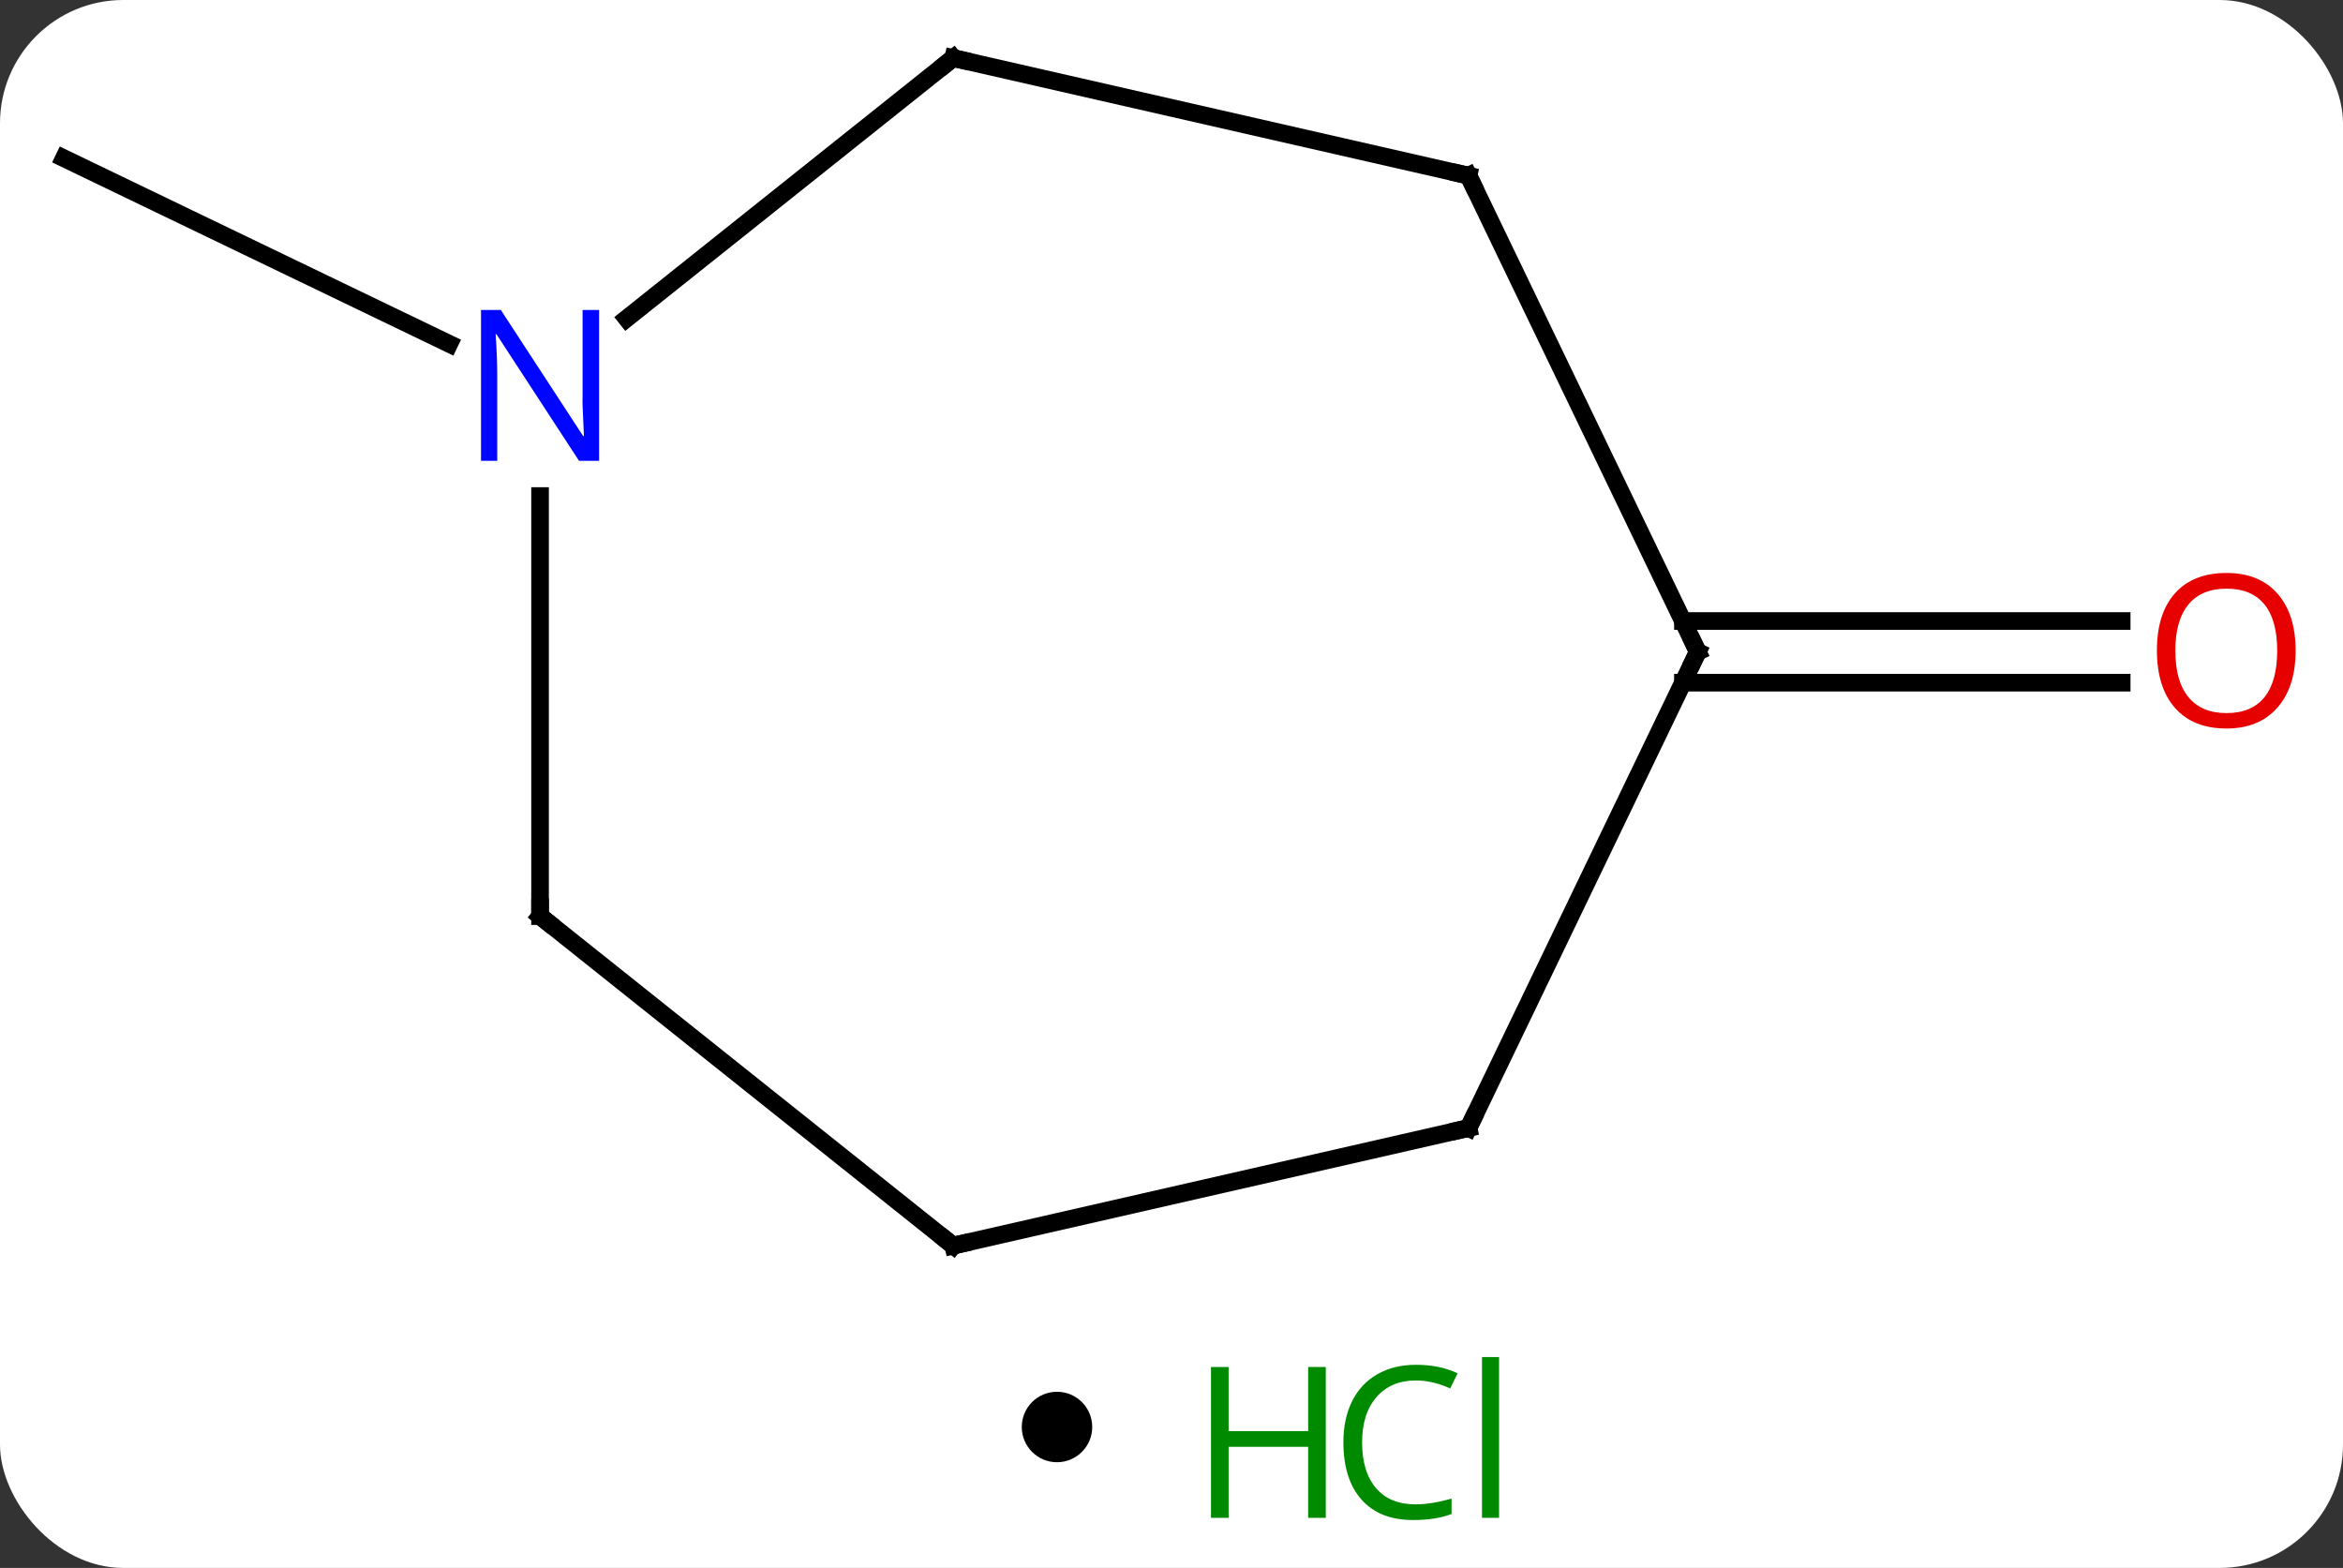 <svg width="133" viewBox="0 0 133 89" style="fill-opacity:1; color-rendering:auto; color-interpolation:auto; text-rendering:auto; stroke:black; stroke-linecap:square; stroke-miterlimit:10; shape-rendering:auto; stroke-opacity:1; fill:black; stroke-dasharray:none; font-weight:normal; stroke-width:1; font-family:'Open Sans'; font-style:normal; stroke-linejoin:miter; font-size:12; stroke-dashoffset:0; image-rendering:auto;" height="89" class="cas-substance-image" xmlns:xlink="http://www.w3.org/1999/xlink" xmlns="http://www.w3.org/2000/svg"><rect x="0" y="0" width="133" height="89" fill="#333333" stroke="none"/><svg class="cas-substance-single-component"><rect y="0" x="0" width="133" stroke="none" ry="7" rx="7" height="89" fill="white" class="cas-substance-group"/><svg y="0" x="0" width="133" viewBox="0 0 133 74" style="fill:black;" height="74" class="cas-substance-single-component-image"><svg><g><g transform="translate(65,37)" style="text-rendering:geometricPrecision; color-rendering:optimizeQuality; color-interpolation:linearRGB; stroke-linecap:butt; image-rendering:optimizeQuality;"><line y2="-1.75" y1="-1.75" x2="30.531" x1="55.437" style="fill:none;"/><line y2="1.75" y1="1.75" x2="30.531" x1="55.437" style="fill:none;"/><line y2="-17.482" y1="-28.017" x2="-39.498" x1="-61.374" style="fill:none;"/><line y2="-27.03" y1="0" x2="18.357" x1="31.374" style="fill:none;"/><line y2="27.03" y1="0" x2="18.357" x1="31.374" style="fill:none;"/><line y2="-33.705" y1="-27.03" x2="-10.89" x1="18.357" style="fill:none;"/><line y2="33.705" y1="27.03" x2="-10.89" x1="18.357" style="fill:none;"/><line y2="-18.92" y1="-33.705" x2="-29.429" x1="-10.89" style="fill:none;"/><line y2="15" y1="33.705" x2="-34.344" x1="-10.89" style="fill:none;"/><line y2="15" y1="-8.844" x2="-34.344" x1="-34.344" style="fill:none;"/></g><g transform="translate(65,37)" style="fill:rgb(230,0,0); text-rendering:geometricPrecision; color-rendering:optimizeQuality; image-rendering:optimizeQuality; font-family:'Open Sans'; stroke:rgb(230,0,0); color-interpolation:linearRGB;"><path style="stroke:none;" d="M65.311 -0.07 Q65.311 1.992 64.272 3.172 Q63.233 4.352 61.39 4.352 Q59.499 4.352 58.468 3.188 Q57.437 2.023 57.437 -0.086 Q57.437 -2.18 58.468 -3.328 Q59.499 -4.477 61.39 -4.477 Q63.249 -4.477 64.28 -3.305 Q65.311 -2.133 65.311 -0.07 ZM58.483 -0.07 Q58.483 1.664 59.226 2.57 Q59.968 3.477 61.39 3.477 Q62.812 3.477 63.538 2.578 Q64.265 1.68 64.265 -0.07 Q64.265 -1.805 63.538 -2.695 Q62.812 -3.586 61.39 -3.586 Q59.968 -3.586 59.226 -2.688 Q58.483 -1.789 58.483 -0.07 Z"/></g><g transform="translate(65,37)" style="stroke-linecap:butt; text-rendering:geometricPrecision; color-rendering:optimizeQuality; image-rendering:optimizeQuality; font-family:'Open Sans'; color-interpolation:linearRGB; stroke-miterlimit:5;"><path style="fill:none;" d="M31.157 -0.451 L31.374 0 L31.157 0.451"/><path style="fill:none;" d="M18.574 -26.579 L18.357 -27.03 L17.869 -27.141"/><path style="fill:none;" d="M18.574 26.579 L18.357 27.03 L17.869 27.141"/><path style="fill:none;" d="M-10.402 -33.594 L-10.89 -33.705 L-11.281 -33.393"/><path style="fill:none;" d="M-10.402 33.594 L-10.89 33.705 L-11.281 33.393"/><path style="fill:rgb(0,5,255); stroke:none;" d="M-30.992 -10.844 L-32.133 -10.844 L-36.821 -18.031 L-36.867 -18.031 Q-36.774 -16.766 -36.774 -15.719 L-36.774 -10.844 L-37.696 -10.844 L-37.696 -19.406 L-36.571 -19.406 L-31.899 -12.25 L-31.852 -12.25 Q-31.852 -12.406 -31.899 -13.266 Q-31.946 -14.125 -31.93 -14.5 L-31.93 -19.406 L-30.992 -19.406 L-30.992 -10.844 Z"/><path style="fill:none;" d="M-33.953 15.312 L-34.344 15 L-34.344 14.5"/></g></g></svg></svg><svg y="74" x="58" class="cas-substance-saf"><svg y="5" x="0" width="4" style="fill:black;" height="4" class="cas-substance-saf-dot"><circle stroke="none" r="2" fill="black" cy="2" cx="2"/></svg><svg y="0" x="8" width="22" style="fill:black;" height="15" class="cas-substance-saf-image"><svg><g><g transform="translate(6,8)" style="fill:rgb(0,138,0); text-rendering:geometricPrecision; color-rendering:optimizeQuality; image-rendering:optimizeQuality; font-family:'Open Sans'; stroke:rgb(0,138,0); color-interpolation:linearRGB;"><path style="stroke:none;" d="M3.258 4.156 L2.258 4.156 L2.258 0.125 L-2.258 0.125 L-2.258 4.156 L-3.258 4.156 L-3.258 -4.406 L-2.258 -4.406 L-2.258 -0.766 L2.258 -0.766 L2.258 -4.406 L3.258 -4.406 L3.258 4.156 Z"/><path style="stroke:none;" d="M8.367 -3.641 Q6.961 -3.641 6.141 -2.703 Q5.32 -1.766 5.32 -0.125 Q5.32 1.547 6.109 2.469 Q6.898 3.391 8.352 3.391 Q9.258 3.391 10.398 3.062 L10.398 3.938 Q9.508 4.281 8.211 4.281 Q6.32 4.281 5.289 3.125 Q4.258 1.969 4.258 -0.141 Q4.258 -1.469 4.75 -2.461 Q5.242 -3.453 6.18 -3.992 Q7.117 -4.531 8.383 -4.531 Q9.727 -4.531 10.742 -4.047 L10.32 -3.188 Q9.336 -3.641 8.367 -3.641 ZM13.094 4.156 L12.125 4.156 L12.125 -4.969 L13.094 -4.969 L13.094 4.156 Z"/></g></g></svg></svg></svg></svg></svg>